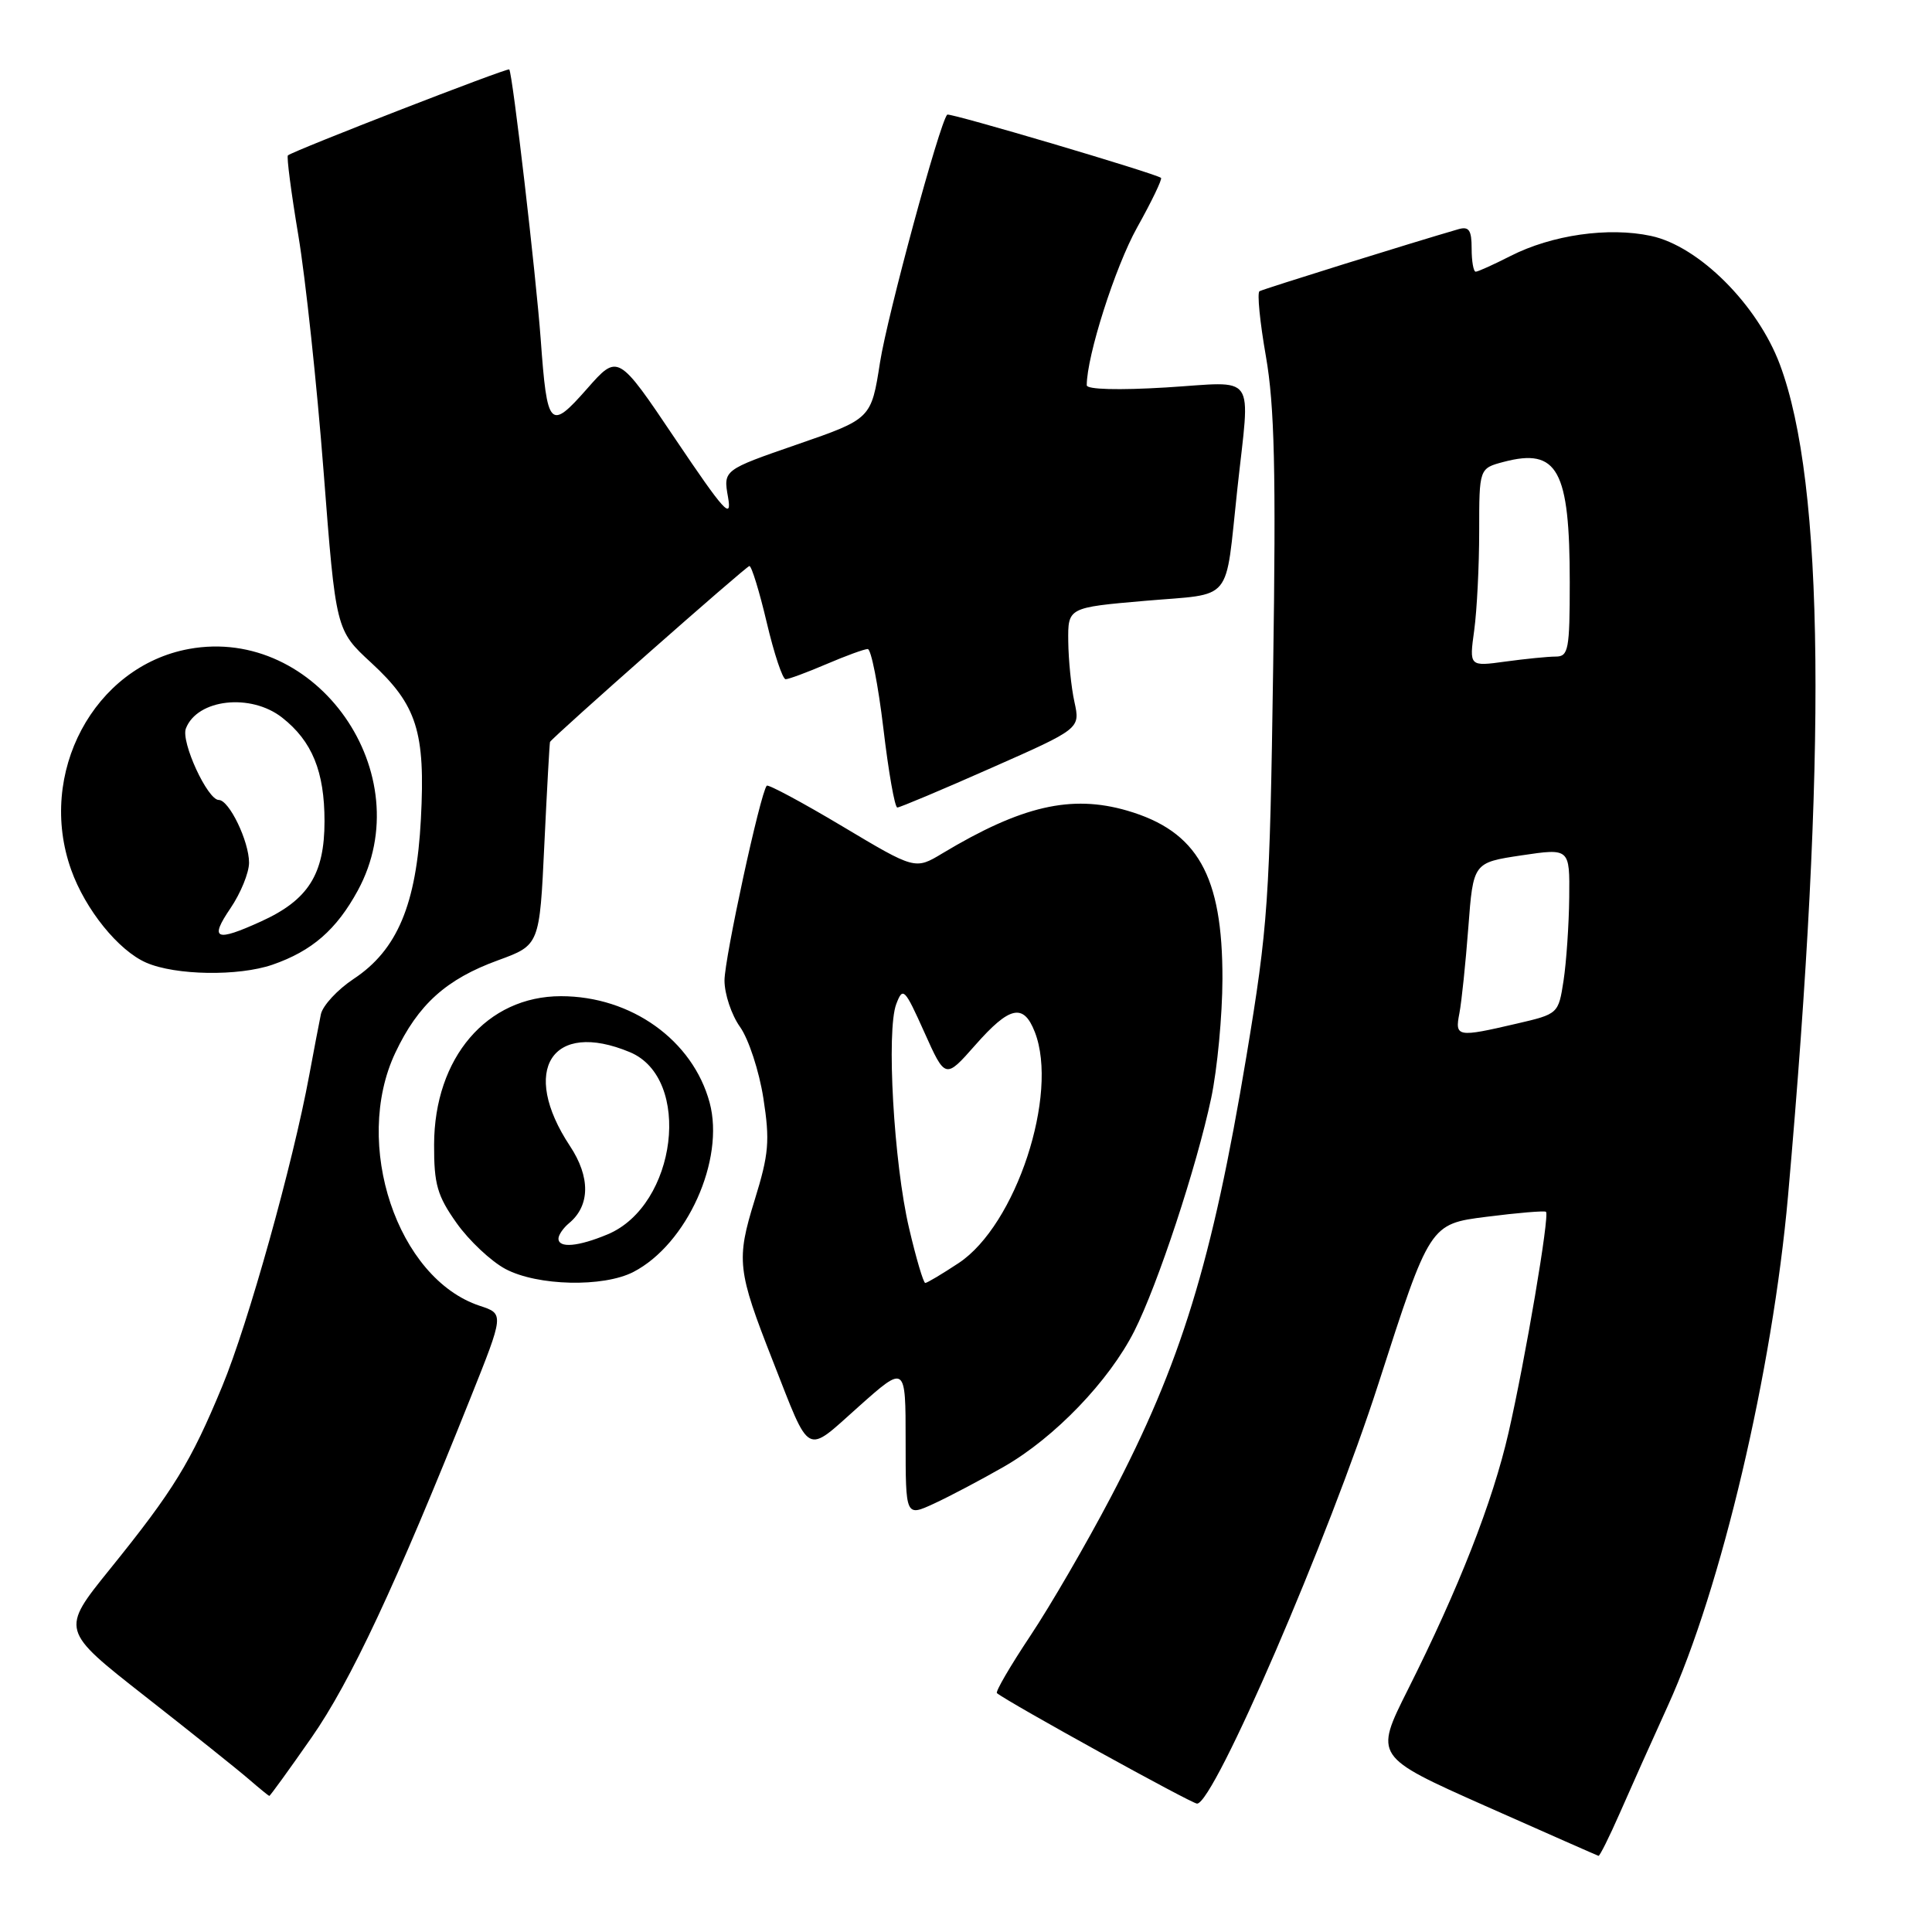 <?xml version="1.0" encoding="UTF-8" standalone="no"?>
<!DOCTYPE svg PUBLIC "-//W3C//DTD SVG 1.1//EN" "http://www.w3.org/Graphics/SVG/1.1/DTD/svg11.dtd" >
<svg xmlns="http://www.w3.org/2000/svg" xmlns:xlink="http://www.w3.org/1999/xlink" version="1.1" viewBox="0 0 256 256">
 <g >
 <path fill="currentColor"
d=" M 214.63 240.25 C 216.01 237.09 218.88 230.68 221.01 226.00 C 228.06 210.53 234.86 181.67 236.92 158.50 C 242.11 99.93 241.76 64.12 235.84 48.29 C 232.87 40.36 225.10 32.61 218.76 31.26 C 213.12 30.05 205.63 31.13 200.15 33.92 C 197.91 35.06 195.84 36.00 195.54 36.00 C 195.24 36.00 195.00 34.62 195.00 32.93 C 195.00 30.49 194.65 29.97 193.25 30.37 C 187.33 32.08 167.40 38.29 166.89 38.59 C 166.56 38.78 166.94 42.67 167.74 47.22 C 168.88 53.76 169.09 62.42 168.70 88.50 C 168.25 119.42 168.03 122.66 165.15 140.00 C 160.61 167.26 156.48 180.69 147.19 198.38 C 143.98 204.50 139.18 212.77 136.52 216.76 C 133.86 220.76 131.87 224.17 132.10 224.35 C 133.69 225.63 157.92 239.00 158.62 238.99 C 160.88 238.95 176.10 203.69 182.65 183.34 C 189.46 162.18 189.46 162.18 196.98 161.23 C 201.12 160.70 204.66 160.41 204.85 160.57 C 205.36 161.00 202.12 180.09 199.89 189.83 C 197.79 199.01 193.30 210.45 186.53 223.93 C 182.11 232.75 182.11 232.75 196.80 239.29 C 204.89 242.88 211.64 245.86 211.81 245.91 C 211.97 245.96 213.24 243.41 214.63 240.25 Z  M 41.27 230.25 C 46.43 222.86 52.42 210.07 62.32 185.29 C 66.80 174.09 66.80 174.09 63.58 173.03 C 52.64 169.42 46.68 151.57 52.38 139.50 C 55.41 133.09 59.13 129.74 66.00 127.24 C 71.50 125.23 71.50 125.23 72.13 111.86 C 72.48 104.51 72.82 98.42 72.88 98.31 C 73.39 97.51 98.90 75.00 99.30 75.00 C 99.59 75.00 100.63 78.38 101.60 82.50 C 102.57 86.62 103.70 90.00 104.10 90.00 C 104.50 90.00 106.93 89.10 109.50 88.00 C 112.07 86.90 114.53 86.00 114.98 86.00 C 115.43 86.00 116.36 90.72 117.05 96.50 C 117.73 102.27 118.56 107.00 118.90 107.00 C 119.23 107.00 124.82 104.65 131.32 101.77 C 143.14 96.55 143.14 96.55 142.37 93.02 C 141.94 91.09 141.58 87.47 141.55 85.00 C 141.50 80.50 141.50 80.50 151.77 79.61 C 163.56 78.59 162.29 80.13 163.95 64.83 C 165.66 49.08 166.71 50.59 154.50 51.34 C 148.24 51.72 144.00 51.61 144.00 51.05 C 144.00 47.17 147.76 35.38 150.66 30.17 C 152.60 26.70 154.03 23.72 153.84 23.57 C 153.11 22.98 125.78 14.89 125.51 15.19 C 124.50 16.28 117.58 41.81 116.61 48.00 C 115.44 55.50 115.44 55.50 105.63 58.89 C 95.83 62.28 95.83 62.28 96.47 65.89 C 97.01 68.96 95.97 67.80 89.49 58.18 C 81.88 46.86 81.88 46.86 77.78 51.52 C 72.86 57.10 72.50 56.71 71.65 45.00 C 71.02 36.40 67.92 9.75 67.48 9.20 C 67.27 8.94 39.02 19.91 38.15 20.59 C 37.96 20.74 38.58 25.51 39.53 31.18 C 40.48 36.86 41.99 50.95 42.88 62.50 C 44.50 83.50 44.50 83.50 49.20 87.83 C 55.25 93.41 56.38 96.96 55.77 108.54 C 55.18 119.84 52.64 125.89 46.86 129.71 C 44.72 131.13 42.77 133.24 42.52 134.39 C 42.28 135.55 41.58 139.20 40.97 142.50 C 38.81 154.19 32.88 175.41 29.45 183.68 C 25.27 193.78 23.02 197.45 14.54 207.95 C 8.04 216.00 8.04 216.00 19.20 224.75 C 25.34 229.56 31.52 234.50 32.93 235.72 C 34.34 236.94 35.58 237.95 35.68 237.97 C 35.78 237.99 38.30 234.51 41.27 230.25 Z  M 133.05 194.33 C 139.77 190.47 146.96 182.98 150.30 176.38 C 153.42 170.20 158.56 154.62 160.49 145.50 C 161.30 141.65 161.97 134.55 161.98 129.72 C 162.01 116.00 158.68 110.13 149.35 107.41 C 141.94 105.26 135.36 106.78 124.88 113.07 C 121.26 115.25 121.26 115.25 111.60 109.48 C 106.29 106.31 101.79 103.90 101.60 104.11 C 100.75 105.06 96.00 126.97 96.00 129.92 C 96.00 131.72 96.93 134.50 98.07 136.09 C 99.20 137.69 100.59 141.92 101.15 145.51 C 102.03 151.19 101.88 152.92 100.00 159.00 C 97.54 166.96 97.69 168.33 102.40 180.32 C 107.47 193.22 106.62 192.76 113.77 186.39 C 120.00 180.84 120.00 180.84 120.00 190.90 C 120.00 200.97 120.00 200.97 123.75 199.24 C 125.81 198.29 130.00 196.08 133.05 194.33 Z  M 83.93 168.54 C 91.03 164.86 96.07 153.68 94.03 146.10 C 91.80 137.84 83.65 132.00 74.33 132.00 C 64.52 132.00 57.55 140.15 57.52 151.66 C 57.50 156.92 57.94 158.45 60.50 162.06 C 62.15 164.39 65.07 167.13 66.98 168.15 C 71.22 170.40 79.94 170.60 83.93 168.54 Z  M 36.10 127.83 C 41.33 126.02 44.57 123.21 47.41 118.00 C 55.79 102.59 42.02 82.89 25.04 85.99 C 12.44 88.30 4.87 102.48 9.43 115.25 C 11.31 120.53 15.70 125.96 19.38 127.56 C 23.26 129.25 31.59 129.38 36.10 127.83 Z  M 193.38 134.25 C 193.67 132.74 194.20 127.63 194.56 122.90 C 195.21 114.30 195.21 114.30 201.61 113.34 C 208.00 112.39 208.00 112.39 207.93 118.94 C 207.89 122.55 207.55 127.49 207.18 129.93 C 206.50 134.33 206.48 134.36 201.00 135.63 C 193.06 137.48 192.76 137.43 193.38 134.25 Z  M 195.34 83.52 C 195.70 80.88 196.00 74.97 196.00 70.39 C 196.00 62.06 196.00 62.06 199.25 61.20 C 206.39 59.32 208.00 62.25 208.00 77.15 C 208.00 86.09 207.83 87.00 206.14 87.00 C 205.12 87.00 202.12 87.30 199.48 87.66 C 194.68 88.32 194.68 88.32 195.34 83.52 Z  M 120.46 162.75 C 118.43 154.14 117.43 136.52 118.76 133.04 C 119.64 130.73 119.86 130.95 122.48 136.78 C 125.26 142.98 125.26 142.98 129.22 138.49 C 133.78 133.31 135.62 132.90 137.12 136.75 C 140.33 145.00 134.61 162.35 127.03 167.36 C 124.84 168.81 122.84 170.00 122.60 170.00 C 122.36 170.00 121.39 166.74 120.46 162.75 Z  M 74.00 164.12 C 74.00 163.64 74.63 162.72 75.40 162.08 C 78.20 159.76 78.25 155.97 75.52 151.85 C 68.86 141.78 73.13 135.10 83.47 139.42 C 91.76 142.89 89.69 159.72 80.51 163.56 C 76.61 165.19 74.00 165.42 74.00 164.12 Z  M 30.53 120.36 C 31.89 118.36 33.00 115.64 33.00 114.31 C 33.00 111.47 30.36 106.00 28.99 106.00 C 27.50 106.00 23.95 98.30 24.63 96.53 C 26.13 92.62 33.23 91.82 37.39 95.09 C 41.36 98.21 43.00 102.23 43.00 108.82 C 43.00 115.85 40.84 119.26 34.58 122.10 C 28.56 124.84 27.73 124.48 30.53 120.36 Z "/>
</g>
</svg>